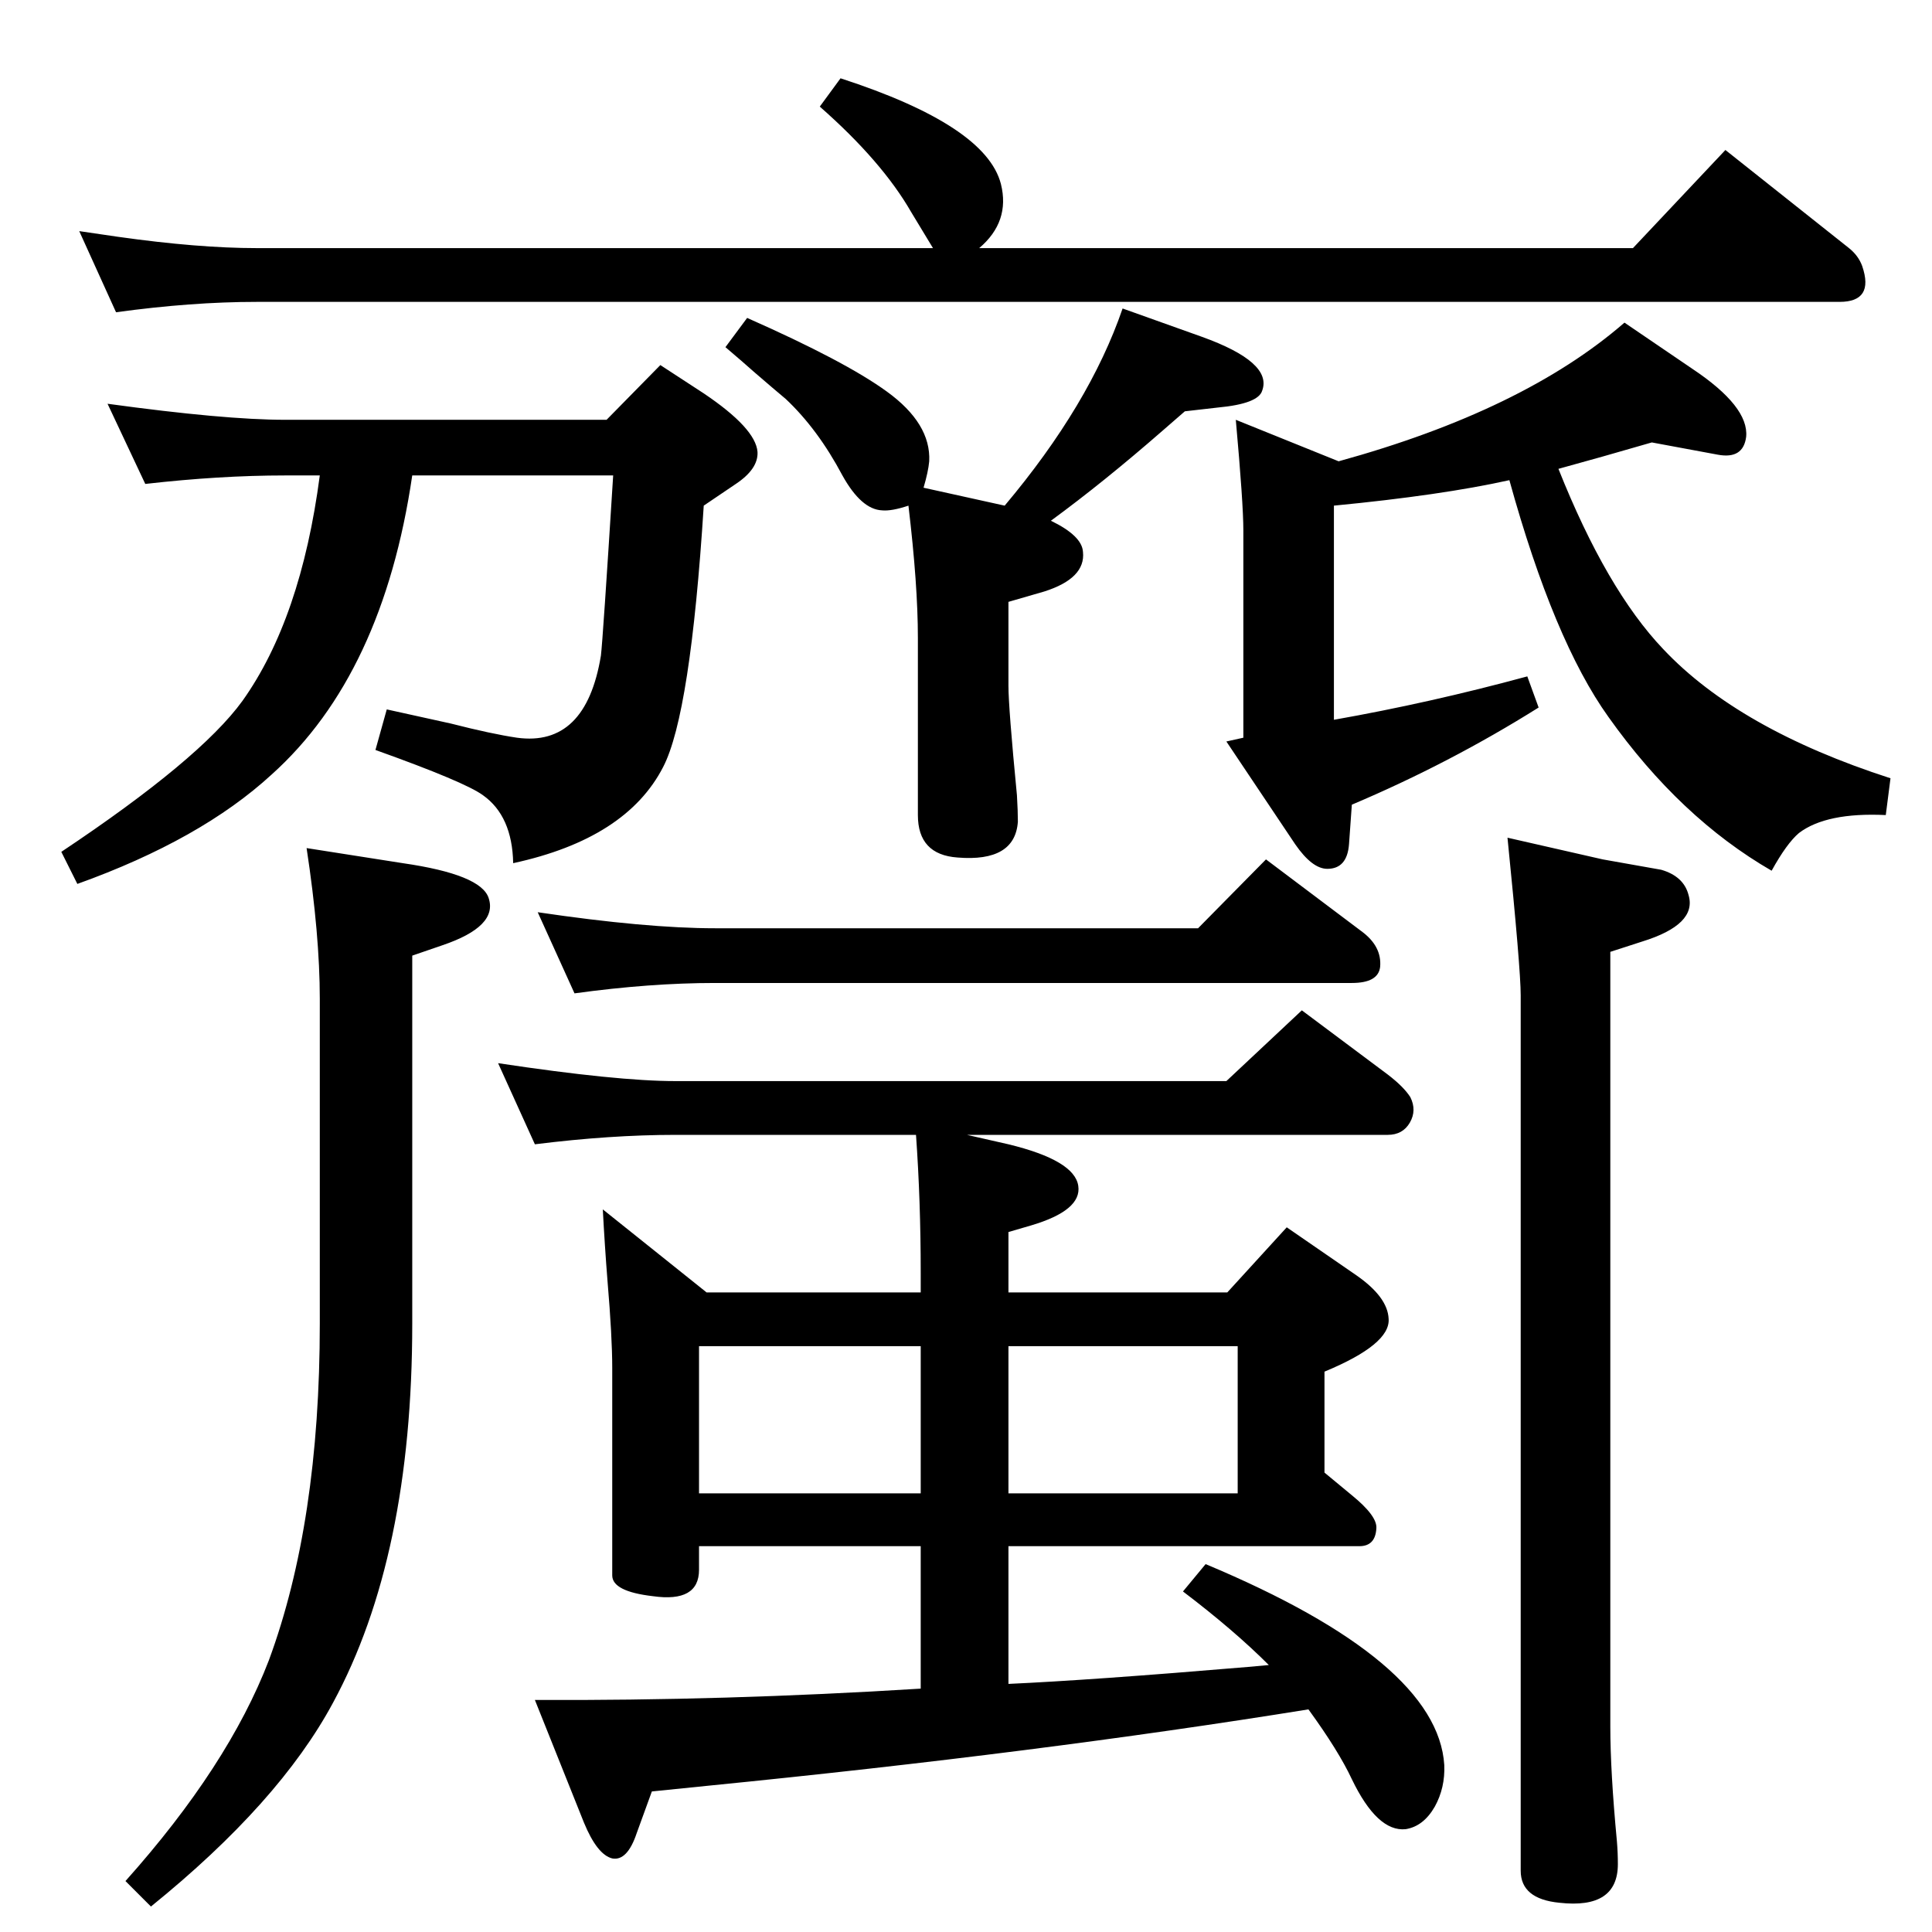 <?xml version="1.0" standalone="no"?>
<!DOCTYPE svg PUBLIC "-//W3C//DTD SVG 1.1//EN" "http://www.w3.org/Graphics/SVG/1.1/DTD/svg11.dtd" >
<svg xmlns="http://www.w3.org/2000/svg" xmlns:xlink="http://www.w3.org/1999/xlink" version="1.1" viewBox="0 0 2048 2048">
  <g transform="matrix(1 0 0 -1 0 2048)">
   <path fill="currentColor"
d="M971 845h-255q-69 0 -149 -10l-39 86q126 -19 188 -19h584l80 75l91 -68q17 -13 24 -24q7 -14 -0.5 -27t-23.5 -13h-446l44 -10q70 -17 74 -44q4 -26 -50 -42l-24 -7v-64h232l63 69l74 -51q33 -23 34 -46q2 -27 -68 -56v-107l29 -24q27 -22 26 -35q-1 -19 -18 -19h-372
v-146q88 4 254 18l22 2q-37 37 -91 78l24 29q246 -103 253 -213q1 -24 -10 -44q-12 -21 -31 -24q-30 -3 -57 53q-14 30 -46 74q-285 -46 -637 -81l-59 -6l-16 -44q-10 -30 -26 -27q-16 4 -30 38l-52 130q201 -1 409 12v151h-235v-25q0 -35 -49 -28q-43 5 -43 22v220
q0 33 -5 92q-3 38 -5 76l110 -88h227v21q0 76 -5 146zM976 621h-235v-156h235v156zM1069 621v-156h243v156h-243zM963 1512q-18 -6 -28 -5q-22 1 -42 37q-26 49 -60 81q-12 10 -34 29q-10 9 -30 26l23 31q104 -46 148 -78q47 -34 45 -74q-1 -11 -6 -28l86 -19
q90 107 125 209l84 -30q75 -27 64 -57q-4 -14 -47 -18l-35 -4q-15 -13 -23 -20q-63 -55 -119 -96q33 -16 34 -33q3 -28 -41 -42l-38 -11v-89q0 -23 9 -116q1 -17 1 -28q-3 -43 -64 -38q-42 3 -42 45v188q0 56 -10 140zM1419 1559q196 54 303 147l72 -49q60 -40 57 -72
q-3 -24 -30 -19l-70 13q-55 -16 -99 -28q51 -128 111 -191q80 -85 241 -137l-5 -39q-63 3 -92 -19q-13 -11 -29 -40q-97 56 -173 163q-58 81 -105 251q-72 -16 -186 -27v-227q102 18 205 46l12 -33q-94 -59 -198 -103l-3 -42q-2 -26 -23 -26q-16 0 -34 26l-73 109l18 4v220
q0 28 -8 117zM891 1965q154 -50 170 -112q10 -40 -23 -68h693l98 104l131 -104q10 -8 14 -19q13 -38 -24 -38h-1678q-69 0 -149 -11l-39 86q27 -4 41 -6q85 -12 147 -12h717q-15 25 -23 38q-31 54 -97 112zM154 1535l-40 85q124 -17 188 -17h341l57 58l46 -30q55 -37 57 -62
q1 -18 -23 -34l-34 -23q-14 -221 -43 -277q-39 -76 -159 -102q-1 50 -32 72q-19 14 -114 48l12 43q45 -10 68 -15q43 -11 70 -15q73 -10 89 87q2 16 13 191h-213q-31 -211 -149 -317q-75 -69 -206 -116l-17 34q147 98 192 160q62 87 82 239h-37q-69 0 -148 -9zM609 995
l-39 86q115 -17 188 -17h512l72 73l101 -76q22 -16 20 -38q-2 -17 -30 -17h-675q-69 0 -149 -11zM325 1149l102 -16q83 -12 91 -37q10 -30 -49 -50l-32 -11v-390q0 -247 -84 -402q-57 -106 -193 -216l-27 27q109 122 152 234q54 146 54 357v344q0 68 -14 160zM1707 1039
v-821q0 -48 7 -122q1 -12 1 -24q0 -48 -62 -41q-41 4 -41 34v928q0 28 -14 167l101 -23l62 -11q24 -7 29 -27q9 -31 -49 -49z" />
  </g>

</svg>
